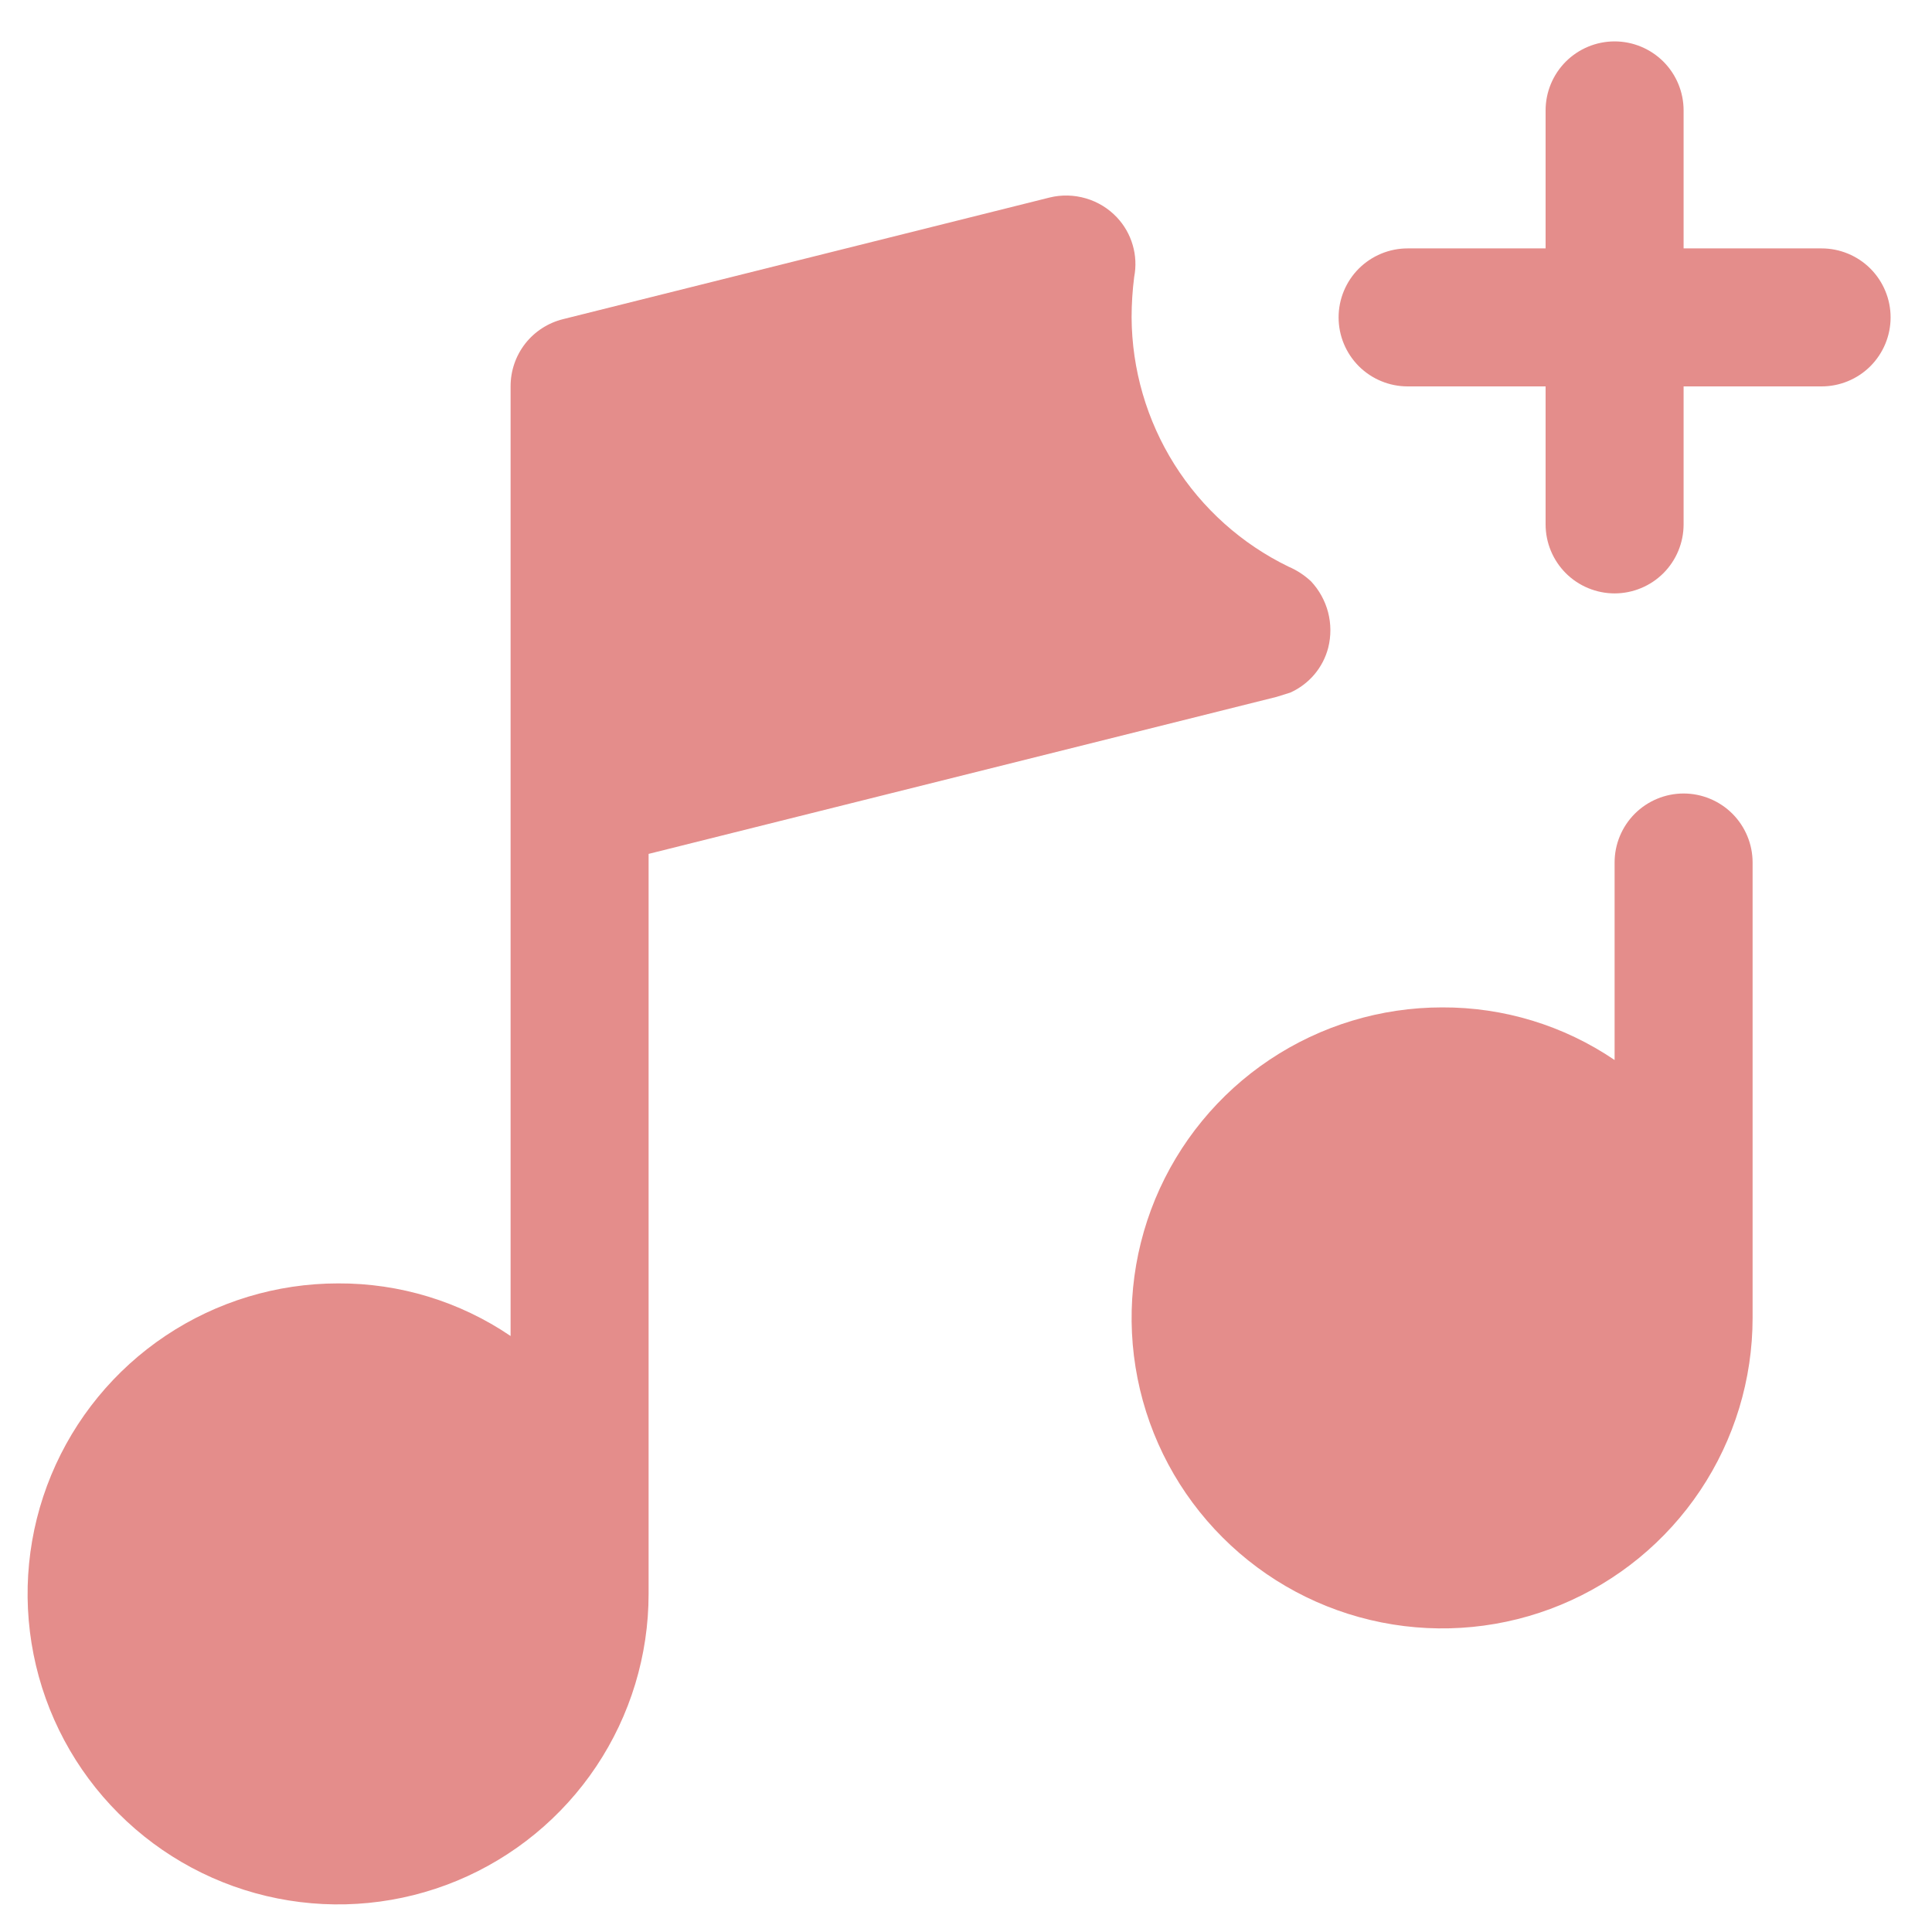 <svg width="35" height="35" viewBox="0 0 35 35" fill="none" xmlns="http://www.w3.org/2000/svg">
<path d="M34.25 5.75C34.25 6.082 34.118 6.399 33.884 6.634C33.65 6.868 33.331 7 33 7H30.5V9.5C30.5 9.832 30.368 10.149 30.134 10.384C29.899 10.618 29.581 10.75 29.25 10.75C28.919 10.75 28.601 10.618 28.366 10.384C28.132 10.149 28 9.832 28 9.5V7H25.5C25.169 7 24.851 6.868 24.616 6.634C24.382 6.399 24.25 6.082 24.25 5.75C24.25 5.418 24.382 5.101 24.616 4.866C24.851 4.632 25.169 4.5 25.5 4.5H28V2C28 1.668 28.132 1.351 28.366 1.116C28.601 0.882 28.919 0.75 29.25 0.75C29.581 0.75 29.899 0.882 30.134 1.116C30.368 1.351 30.5 1.668 30.5 2V4.5H33C33.331 4.5 33.65 4.632 33.884 4.866C34.118 5.101 34.25 5.418 34.25 5.75ZM30.5 14.375C30.169 14.375 29.851 14.507 29.616 14.741C29.382 14.976 29.25 15.293 29.25 15.625V19.203C28.328 18.577 27.239 18.245 26.125 18.25C25.012 18.25 23.925 18.58 23 19.198C22.075 19.816 21.354 20.695 20.928 21.722C20.503 22.75 20.391 23.881 20.608 24.972C20.825 26.064 21.361 27.066 22.148 27.852C22.934 28.639 23.936 29.175 25.028 29.392C26.119 29.609 27.25 29.498 28.278 29.072C29.305 28.646 30.184 27.925 30.802 27C31.42 26.075 31.75 24.988 31.75 23.875V15.625C31.75 15.293 31.618 14.976 31.384 14.741C31.149 14.507 30.831 14.375 30.5 14.375ZM23.375 12.547C23.543 12.471 23.692 12.359 23.811 12.219C23.93 12.078 24.016 11.912 24.062 11.734C24.115 11.524 24.114 11.303 24.06 11.093C24.005 10.883 23.899 10.69 23.75 10.531C23.631 10.42 23.494 10.33 23.344 10.266C22.495 9.854 21.779 9.213 21.276 8.414C20.774 7.616 20.505 6.693 20.5 5.75C20.5 5.504 20.516 5.259 20.547 5.016C20.584 4.824 20.575 4.626 20.52 4.439C20.466 4.252 20.368 4.08 20.234 3.938C20.081 3.775 19.887 3.657 19.673 3.594C19.459 3.531 19.232 3.525 19.016 3.578L10.203 5.781C9.931 5.848 9.688 6.004 9.515 6.225C9.342 6.447 9.249 6.719 9.25 7V24.203C8.328 23.577 7.239 23.245 6.125 23.25C5.012 23.25 3.925 23.58 3 24.198C2.075 24.816 1.354 25.695 0.928 26.722C0.502 27.75 0.391 28.881 0.608 29.972C0.825 31.064 1.361 32.066 2.148 32.852C2.934 33.639 3.936 34.175 5.028 34.392C6.119 34.609 7.25 34.498 8.278 34.072C9.305 33.646 10.184 32.925 10.802 32C11.42 31.075 11.75 29.988 11.75 28.875V15.469L23.125 12.625L23.375 12.547Z" fill="#E48D8B"/>
</svg>
